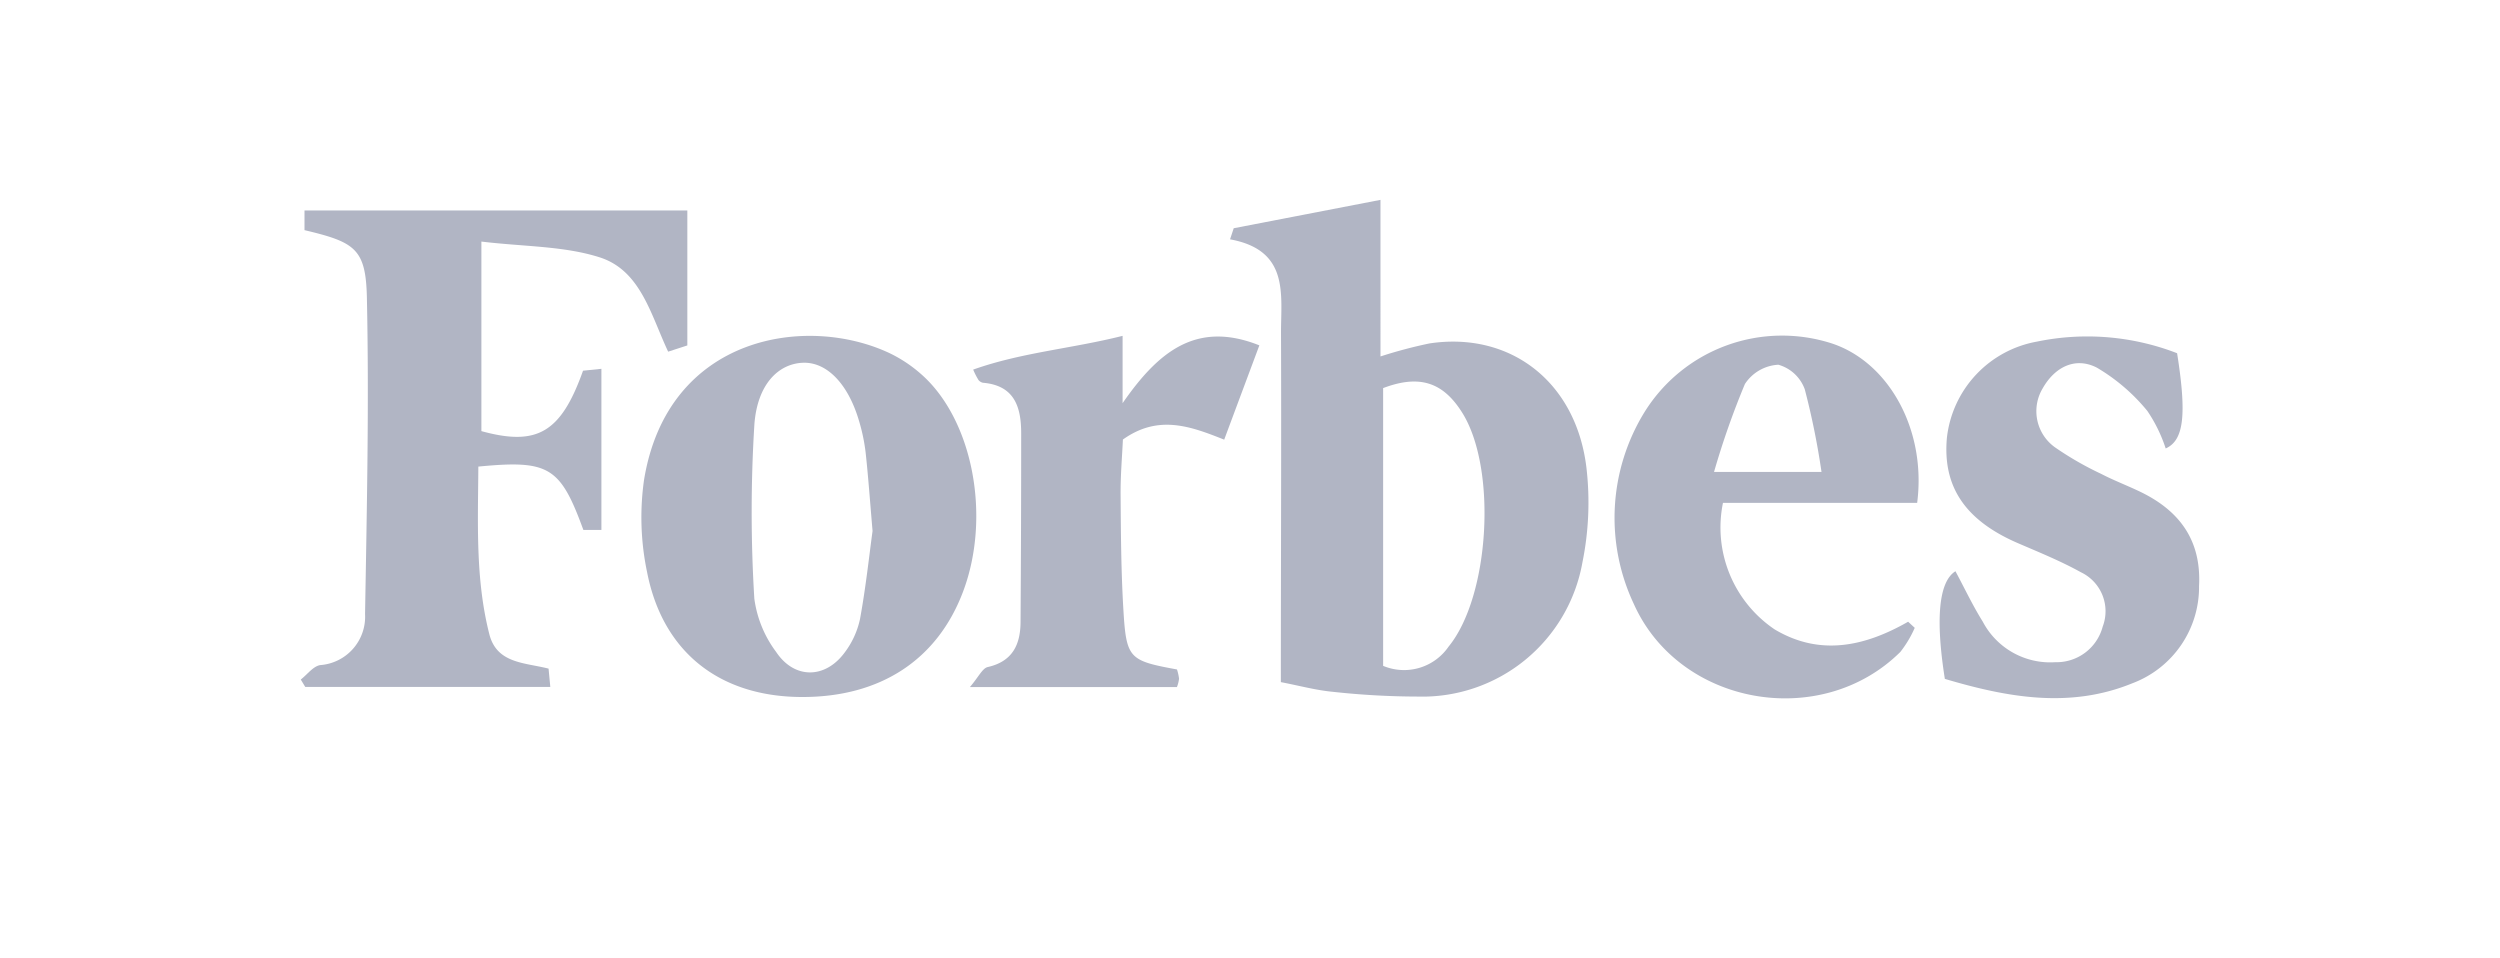 <svg id="Layer_1" data-name="Layer 1" xmlns="http://www.w3.org/2000/svg" width="167" height="64" viewBox="0 0 167 64">
  <g>
    <path d="M82.413,15.246l9.803-1.895V23.811a31.363,31.363,0,0,1,3.272-.87c5.408-.816,9.801,2.572,10.486,8.302a20.095,20.095,0,0,1-.27,6.336,10.871,10.871,0,0,1-11.03,8.952,52.999,52.999,0,0,1-5.66-.32c-1.11-.105-2.201-.404-3.453-.645,0-.711-.001-1.348 0-1.986.007-7.103.036-14.207.011-21.31-.009-2.604.576-5.553-3.405-6.283ZM92.393,25.925V44.479a3.607,3.607,0,0,0,4.371-1.283c2.749-3.357,3.246-11.862.93-15.6C96.403,25.515,94.811,25.007,92.393,25.925Z" fill="#b1b5c4"/>
    <path d="M20.341,15.374V14.058h25.573V23.075l-1.281.416c-1.157-2.448-1.827-5.425-4.579-6.302-2.398-.764-5.057-.709-7.897-1.052V28.799c3.717,1.019,5.311.117,6.79-4.036l1.227-.126V35.401H38.97c-1.545-4.228-2.293-4.688-7.017-4.233-.021,3.735-.206,7.498.734,11.195.5,1.968,2.353,1.891,3.957,2.301l.116,1.222H20.39l-.298-.493c.431-.334.827-.888,1.3-.965a3.238,3.238,0,0,0,2.994-3.405c.12-7.039.273-14.083.123-21.119C24.44,16.624,23.736,16.179,20.341,15.374Z" fill="#b1b5c4"/>
    <path d="M53.559,46.56c-5.467-.017-9.28-2.972-10.332-8.331a17.822,17.822,0,0,1-.208-6.153c1.572-9.694,10.899-11.109,16.443-8.467a9.188,9.188,0,0,1,2.057,1.372c3.459,3.022,4.701,9.5,2.823,14.515C62.629,44.073,58.809,46.576,53.559,46.56Zm4.728-11.091c-.177-2.055-.288-3.648-.462-5.235a12.344,12.344,0,0,0-.432-2.083c-.729-2.514-2.166-3.987-3.772-3.918-1.607.069-3.022,1.41-3.227,4.103a94.538,94.538,0,0,0-.005,11.651,7.63,7.63,0,0,0,1.458,3.564c1.218,1.828,3.282,1.802,4.58.033a5.675,5.675,0,0,0,1.022-2.233C57.833,39.262,58.058,37.146,58.287,35.468Z" fill="#b1b5c4"/>
    <path d="M128.066,33.593h-12.972a8.21,8.21,0,0,0,3.454,8.452c3.007,1.793,5.998,1.154,8.915-.514l.442.409a7.46,7.46,0,0,1-.959,1.606c-5.306,5.266-14.776,3.597-17.815-3.22a13.476,13.476,0,0,1,.72-12.794,10.821,10.821,0,0,1,12.551-4.579C126.205,24.234,128.693,28.753,128.066,33.593ZM114.497,31.527h7.18a50.549,50.549,0,0,0-1.118-5.521,2.64,2.64,0,0,0-1.764-1.642,2.851,2.851,0,0,0-2.234,1.286A54.268,54.268,0,0,0,114.497,31.527Z" fill="#b1b5c4"/>
    <path d="M129.916,45.35c-.632-3.996-.41-6.494.708-7.191.605,1.127,1.15,2.286,1.823,3.364a5.09,5.09,0,0,0,4.845,2.712,3.189,3.189,0,0,0,3.167-2.374,2.882,2.882,0,0,0-1.45-3.632c-1.34-.743-2.771-1.326-4.183-1.933-3.537-1.52-5.072-3.771-4.772-7.06a7.359,7.359,0,0,1,6.006-6.415,16.607,16.607,0,0,1,9.37.774c.647,4.096.461,5.82-.762,6.362a9.95,9.95,0,0,0-1.224-2.504,12.615,12.615,0,0,0-3.374-2.894c-1.423-.732-2.792-.06-3.605,1.36a2.966,2.966,0,0,0,.823,3.973,21.284,21.284,0,0,0,3.067,1.761c.839.436,1.728.773,2.582,1.182,2.649,1.268,4.122,3.245,3.96,6.317a6.867,6.867,0,0,1-4.443,6.486C138.275,47.35,134.112,46.595,129.916,45.35Z" fill="#b1b5c4"/>
    <path d="M65.009,24.69c3.23-1.15,6.59-1.4,9.98-2.255v4.497c2.377-3.426,4.918-5.544,9.136-3.862-.793,2.126-1.547,4.147-2.349,6.299-2.264-.902-4.404-1.692-6.766-.008-.051,1.127-.164,2.409-.154,3.69.019,2.546.033,5.096.184,7.637.196,3.312.368,3.44,3.583,4.032a3.321,3.321,0,0,1,.137.614,2.169,2.169,0,0,1-.142.563H64.788c.584-.678.833-1.257,1.195-1.339,1.657-.376,2.18-1.5,2.19-3.004q.042-6.304.042-12.609c.001-1.757-.446-3.2-2.556-3.377a.523.523,0,0,1-.293-.179A4.815,4.815,0,0,1,65.009,24.69Z" fill="#b1b5c4"/>
  </g>
</svg>
